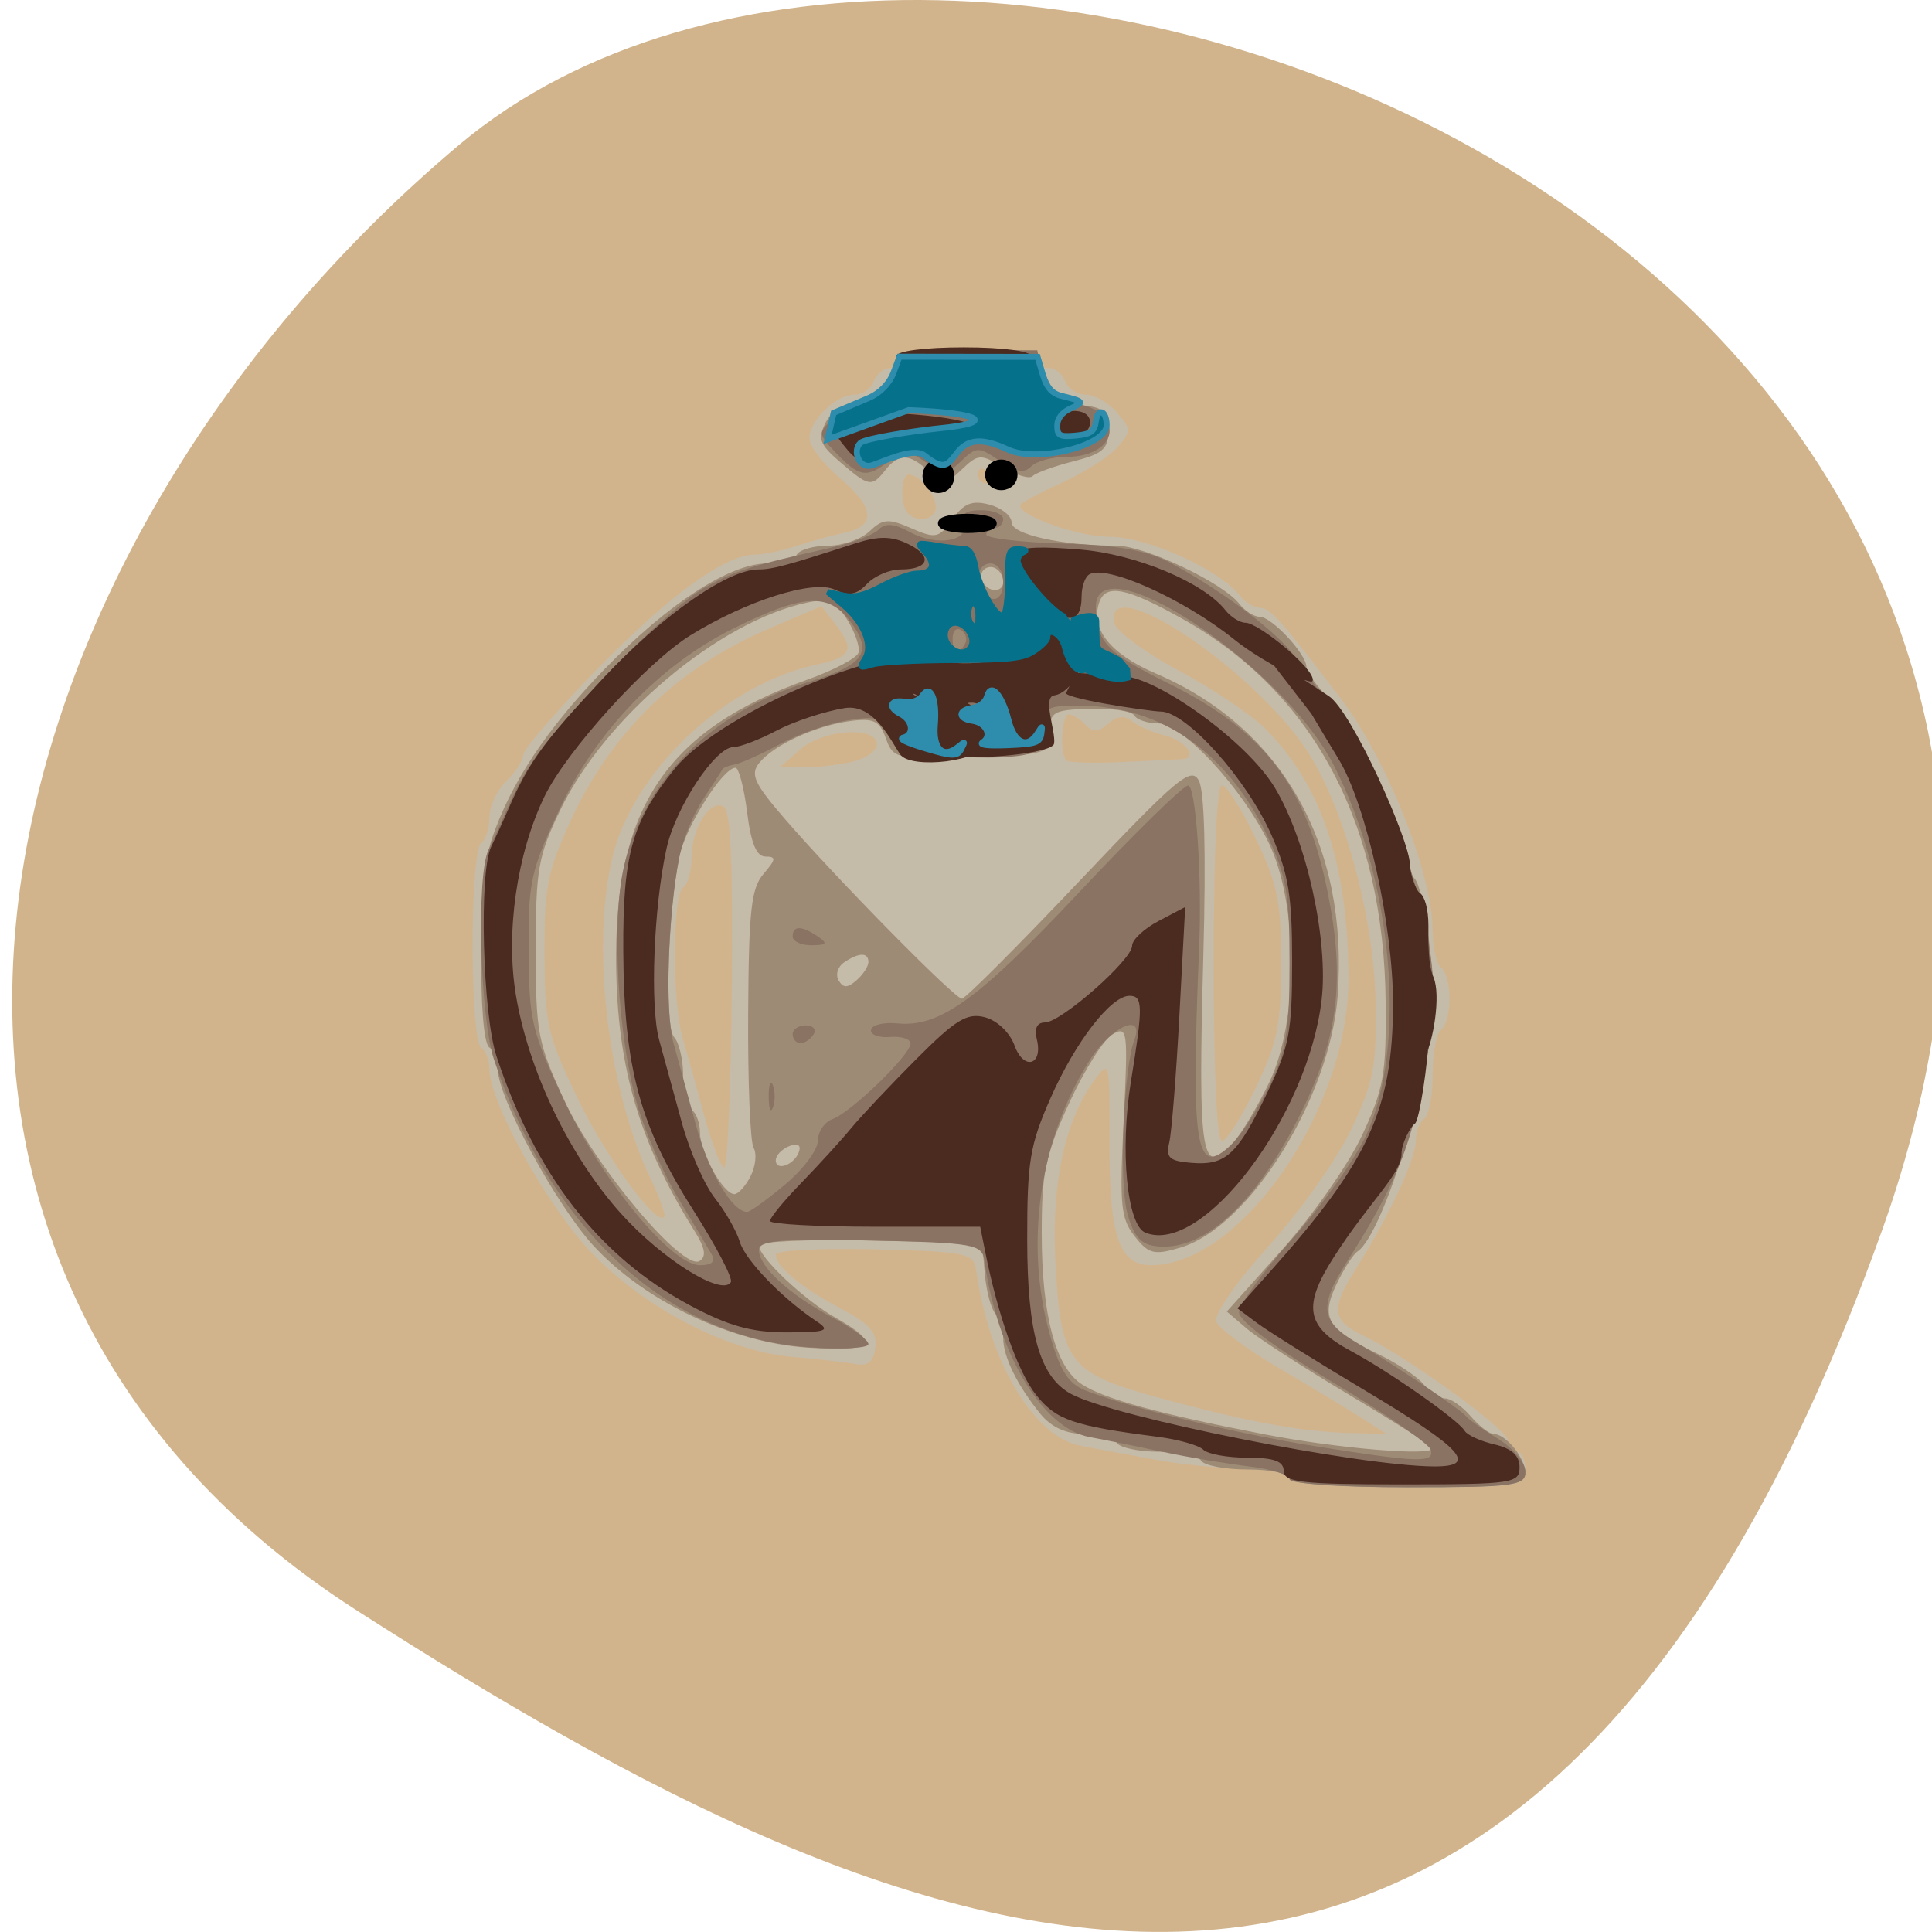 <svg xmlns="http://www.w3.org/2000/svg" xmlns:xlink="http://www.w3.org/1999/xlink" viewBox="0 0 256 256"><defs><clipPath><path d="M 0,64 H64 V128 H0 z"/></clipPath></defs><g style="color:#000"><path d="M 249.333,163.177 C 297.132,29.769 125.36,-35.102 60.818,19.209 -3.714,73.519 -25.763,166.597 47.331,213.428 120.425,260.261 201.533,296.584 249.333,163.163 z" style="fill:#d2b48c"/><g transform="translate(-229.746 80.916)"><g transform="matrix(1.116 0 0 1.177 -37.686 -15.792)"><path d="m 392.744,111.102 c 0,-0.55 -2.362,-1.033 -5.25,-1.073 -2.888,-0.04 -7.725,-0.509 -10.75,-1.042 -3.025,-0.533 -6.959,-1.224 -8.742,-1.535 -5.634,-0.985 -10.941,-9.422 -12.486,-19.85 -0.274,-1.851 -1.173,-2.021 -12.034,-2.282 -6.456,-0.155 -11.738,0.113 -11.738,0.595 0,1.34 3.04,3.722 7.813,6.123 3.382,1.701 4.245,2.643 4,4.367 -0.225,1.582 -0.874,2.096 -2.313,1.836 -1.1,-0.199 -4.475,-0.561 -7.5,-0.806 -7.654,-0.618 -17.378,-5.381 -23.798,-11.655 -5.191,-5.073 -12.202,-16.998 -12.202,-20.753 0,-0.994 -0.45,-2.085 -1,-2.425 -0.568,-0.351 -1,-5.324 -1,-11.5 0,-6.176 0.432,-11.149 1,-11.5 0.55,-0.34 1,-1.647 1,-2.904 0,-1.257 0.9,-3.1 2,-4.096 1.1,-0.995 2,-2.312 2,-2.926 0,-0.614 3.938,-4.952 8.75,-9.642 8.569,-8.349 15.237,-12.932 18.815,-12.932 0.986,0 3.175,-0.434 4.864,-0.965 1.689,-0.531 4.309,-1.214 5.821,-1.519 3.715,-0.748 3.459,-2.864 -0.75,-6.223 -1.925,-1.536 -3.5,-3.51 -3.5,-4.388 -4e-5,-2.032 3.14,-4.905 5.36,-4.905 0.936,0 1.962,-0.675 2.278,-1.5 0.317,-0.825 1.202,-1.5 1.969,-1.5 0.766,0 1.393,-0.45 1.393,-1 0,-0.583 3.333,-1 8,-1 4.667,0 8,0.417 8,1 0,0.55 0.627,1 1.393,1 0.766,0 1.652,0.675 1.969,1.5 0.317,0.825 1.42,1.5 2.452,1.5 1.032,0 2.691,0.9 3.686,2 1.716,1.896 1.72,2.099 0.084,3.908 -0.949,1.049 -3.944,2.862 -6.655,4.028 -2.711,1.166 -4.929,2.3 -4.929,2.519 0,1.24 6.94,3.545 10.672,3.545 4.397,0 12.973,3.663 15.388,6.572 0.652,0.785 1.758,1.428 2.459,1.428 1.179,0 2.494,1.404 9.597,10.244 5.414,6.738 10.845,19.702 10.869,25.947 0.008,2.03 0.465,3.969 1.015,4.309 0.55,0.34 1,1.915 1,3.5 0,1.585 -0.45,3.16 -1,3.5 -0.55,0.34 -1,2.59 -1,5 0,2.41 -0.45,4.66 -1,5 -0.55,0.34 -1,1.449 -1,2.465 0,2.084 -3.201,8.577 -7.14,14.484 -3.01,4.513 -2.85,5.781 0.945,7.503 5.157,2.339 17.1,10.557 17.147,11.799 0.026,0.688 0.498,1.25 1.048,1.25 0.55,0 1,0.9 1,2 0,1.905 -0.667,2 -14,2 -8.667,0 -14,-0.381 -14,-1 z m 8.5,-6.826 c -1.65,-1 -6.074,-3.533 -9.832,-5.628 -3.758,-2.095 -7.071,-4.432 -7.363,-5.193 -0.311,-0.81 2.314,-4.387 6.332,-8.631 3.83,-4.045 8.16,-9.894 9.799,-13.235 2.579,-5.259 2.917,-6.972 2.78,-14.09 -0.181,-9.416 -3.628,-21.569 -7.95,-28.031 -6.191,-9.257 -24.268,-20.767 -23.089,-14.702 0.178,0.915 3.615,3.333 7.637,5.374 4.023,2.041 8.675,5.005 10.339,6.587 6.678,6.348 9.847,15.424 9.847,28.203 0,14.619 -12.785,32.173 -23.433,32.173 -3.815,0 -4.979,-3.257 -4.947,-13.843 0.028,-9.198 2.5e-4,-9.306 -1.774,-7 -3.523,4.579 -5.113,11.54 -4.65,20.353 0.597,11.371 1.575,12.624 11.969,15.328 10.538,2.742 17.126,3.909 22.835,4.046 l 4.5,0.108 -3,-1.818 z M 316.905,77.419 c -5.83,-11.427 -7.491,-30.402 -3.453,-39.439 3.962,-8.866 13.695,-16.608 23.292,-18.528 3.942,-0.788 4.383,-1.655 2.208,-4.341 l -1.781,-2.199 -6.35,2.58 c -10.753,4.369 -18.629,11.63 -23.443,21.61 -2.774,5.751 -3.131,7.48 -3.097,15 0.035,7.814 0.344,9.105 3.828,16 3.414,6.757 9.393,14.575 10.386,13.582 0.213,-0.213 -0.502,-2.133 -1.59,-4.265 z m 9.623,-21.261 c 0.144,-14.11 -0.132,-20.152 -0.942,-20.653 -1.58,-0.976 -3.843,2.398 -3.843,5.729 0,1.512 -0.45,3.028 -1,3.368 -1.268,0.784 -1.307,12.861 -0.055,16.929 0.52,1.689 1.687,5.658 2.593,8.821 0.906,3.163 1.962,5.75 2.345,5.75 0.384,0 0.789,-8.975 0.901,-19.944 z m 62.201,10.973 c 2.609,-5.168 3.014,-7.055 3.014,-14.029 0,-6.973 -0.405,-8.86 -3.014,-14.029 -1.658,-3.284 -3.458,-5.971 -4,-5.971 -0.615,0 -0.986,7.528 -0.986,20 0,12.472 0.371,20 0.986,20 0.542,0 2.342,-2.687 4,-5.971 z M 340.619,30.477 c 1.719,-0.344 3.125,-1.244 3.125,-2 0,-2.119 -6.382,-1.706 -9.139,0.592 l -2.361,1.967 2.625,0.033 c 1.444,0.018 4.031,-0.248 5.75,-0.592 z m 39.375,-0.343 c 1.939,-0.084 0.442,-2.068 -2,-2.651 -1.512,-0.361 -3.312,-1.1 -4,-1.641 -0.842,-0.663 -1.754,-0.566 -2.792,0.296 -1.168,0.97 -1.823,0.999 -2.7,0.122 -0.637,-0.637 -1.518,-1.158 -1.958,-1.158 -0.859,0 -1.122,4.344 -0.312,5.154 0.268,0.268 3.306,0.358 6.75,0.199 3.444,-0.159 6.6,-0.303 7.012,-0.321 z m -29.25,-28.332 c 0,-1.441 -1.954,-3.7 -3.2,-3.7 -0.966,0 -1.071,3.396 -0.133,4.333 1.145,1.145 3.333,0.729 3.333,-0.633 z m 7,-3.141 c 0,-0.243 -0.45,-0.719 -1,-1.059 -0.55,-0.34 -1,-0.141 -1,0.441 0,0.582 0.45,1.059 1,1.059 0.55,0 1,-0.198 1,-0.441 z" style="fill:#c5bba9"/><path d="m 392.744,111.102 c 0,-0.55 -2.223,-1 -4.941,-1 -2.718,0 -5.219,-0.45 -5.559,-1 -0.34,-0.55 -2.59,-1 -5,-1 -2.41,0 -4.66,-0.45 -5,-1 -0.34,-0.55 -2.088,-1 -3.885,-1 -2.151,0 -3.924,-0.769 -5.191,-2.25 -2.755,-3.221 -4.424,-6.442 -4.424,-8.536 0,-0.997 -0.418,-2.241 -0.929,-2.764 -0.511,-0.522 -1.073,-2.525 -1.25,-4.45 l -0.321,-3.5 -13.25,-0.279 c -7.287,-0.153 -13.25,0.1 -13.25,0.563 0,1.322 5.369,6.129 9.051,8.104 5.582,2.994 4.717,3.894 -3.261,3.395 -9.078,-0.567 -19.37,-5.217 -25.46,-11.502 -4.382,-4.522 -11.329,-16.667 -11.329,-19.806 0,-1.022 -0.45,-2.136 -1,-2.476 -1.434,-0.886 -1.211,-19.328 0.285,-23.5 2.267,-6.324 6.528,-12.398 13.423,-19.137 7.531,-7.359 14.846,-11.863 19.268,-11.863 1.598,0 3.184,-0.45 3.524,-1 0.34,-0.55 2.019,-1 3.73,-1 1.712,0 3.924,-0.734 4.915,-1.632 1.556,-1.408 2.234,-1.453 4.946,-0.33 2.895,1.199 3.281,1.12 4.888,-1.011 1.359,-1.802 2.328,-2.167 4.383,-1.651 1.451,0.364 2.638,1.267 2.638,2.007 0,1.354 6.003,2.617 12.443,2.617 3.375,0 12.595,4.136 14.597,6.548 0.663,0.798 1.746,1.452 2.408,1.452 1.427,0 5.552,4.191 5.552,5.64 0,0.556 1.125,2.068 2.499,3.359 2.67,2.508 9.501,15.493 9.501,18.06 0,0.848 0.406,1.969 0.903,2.491 0.884,0.93 2.115,8.485 2.192,13.45 0.117,7.569 -5.896,26.523 -9.029,28.459 -0.517,0.319 -1.642,1.989 -2.501,3.71 -1.895,3.799 -1.082,5.089 4.935,7.83 2.295,1.046 4.752,2.598 5.459,3.451 0.707,0.852 1.836,1.55 2.509,1.55 0.672,0 2.037,0.9 3.033,2 0.995,1.1 2.222,2 2.726,2 1.462,0 3.774,2.713 3.774,4.429 0,1.354 -1.939,1.571 -14,1.571 -8.667,0 -14,-0.381 -14,-1 z m 17,-3.394 c 0,-0.217 -4.439,-2.908 -9.864,-5.979 -5.425,-3.072 -10.926,-6.445 -12.224,-7.496 l -2.36,-1.911 6.59,-6.986 c 3.625,-3.842 7.888,-9.629 9.474,-12.859 2.561,-5.215 2.874,-6.882 2.799,-14.873 -0.189,-20.053 -8.486,-34.929 -24.137,-43.271 -6.544,-3.488 -9.055,-3.976 -9.846,-1.914 -1.146,2.987 1.231,5.854 6.695,8.075 15.021,6.105 22.902,19.342 21.593,36.267 -0.886,11.462 -10.501,26.059 -18.679,28.36 -3.124,0.879 -3.764,0.73 -5.42,-1.26 -1.667,-2.004 -1.815,-3.462 -1.32,-13.005 0.535,-10.304 0.48,-10.706 -1.326,-9.739 -1.036,0.555 -3.351,4.041 -5.145,7.748 -2.85,5.892 -3.259,7.745 -3.253,14.739 0.008,9.162 1.646,14.979 4.761,16.91 2.638,1.635 9.128,3.32 21.661,5.624 8.783,1.614 20,2.495 20,1.571 z M 322.099,83.259 c -6.779,-10.274 -9.376,-19.006 -9.311,-31.302 0.088,-16.711 6.392,-25.265 22.67,-30.761 3.153,-1.065 5.9,-2.436 6.104,-3.047 0.204,-0.612 -0.388,-2.27 -1.316,-3.686 -1.408,-2.149 -2.198,-2.472 -4.781,-1.955 -10.442,2.088 -24.015,12.901 -29.308,23.347 -2.639,5.208 -2.912,6.685 -2.912,15.747 0,9.333 0.226,10.462 3.385,16.925 3.686,7.541 14.134,19.299 16.08,18.096 0.817,-0.505 0.643,-1.466 -0.609,-3.364 z m 6.656,-6.178 c 0.595,-1.111 0.753,-2.551 0.353,-3.2 -0.401,-0.649 -0.691,-7.418 -0.644,-15.043 0.072,-11.729 0.355,-14.162 1.838,-15.8 1.482,-1.637 1.517,-1.936 0.226,-1.936 -1.076,0 -1.722,-1.474 -2.189,-5 -0.365,-2.75 -0.985,-5 -1.379,-5 -1.505,6.3e-5 -5.952,6.676 -6.667,10.01 -1.371,6.384 -1.766,19.172 -0.628,20.31 0.594,0.594 1.08,2.538 1.08,4.321 0,1.783 0.45,3.519 1,3.859 0.55,0.34 1,1.507 1,2.594 0,2.215 2.771,6.906 4.08,6.906 0.467,0 1.336,-0.909 1.931,-2.021 z m 5.76,-2.793 c 0.244,-0.731 -0.214,-0.954 -1.188,-0.581 -0.871,0.334 -1.584,1.047 -1.584,1.584 0,1.314 2.273,0.491 2.771,-1.004 z m 51.686,-1.139 c 0.972,-1.074 2.842,-4.075 4.155,-6.669 3.466,-6.847 3.441,-19.96 -0.053,-26.861 -3.141,-6.205 -10.287,-13.518 -13.208,-13.518 -1.228,0 -2.481,-0.401 -2.784,-0.891 -0.303,-0.49 -2.684,-0.828 -5.291,-0.75 -4.347,0.13 -4.742,0.349 -4.758,2.641 -0.018,2.464 -0.149,2.504 -9.278,2.788 -8.951,0.278 -9.291,0.208 -10.164,-2.089 -0.756,-1.989 -1.449,-2.308 -4.24,-1.954 -4.131,0.524 -9.148,2.721 -10.823,4.74 -1.059,1.276 -0.565,2.288 3.057,6.268 6.091,6.693 20.168,20.247 21.03,20.247 0.396,0 6.655,-5.939 13.91,-13.198 11.703,-11.71 13.307,-12.989 14.229,-11.341 0.667,1.191 0.856,8.237 0.529,19.646 -0.657,22.914 -0.24,25.282 3.689,20.94 z M 342.744,52.979 c 0,-1.108 -1.104,-1.098 -2.878,0.026 -0.758,0.48 -1.055,1.395 -0.661,2.033 0.543,0.879 1.059,0.877 2.128,-0.011 0.776,-0.644 1.411,-1.566 1.411,-2.049 z m 16,-42.711 c 0,-1.302 -1.189,-2.168 -2.156,-1.57 -1.034,0.639 -0.142,2.404 1.215,2.404 0.518,0 0.941,-0.375 0.941,-0.833 z M 339.389,-3.305 c -2.46,-2.012 -2.697,-2.629 -1.715,-4.464 0.678,-1.267 2.114,-2.129 3.548,-2.129 1.615,0 2.992,-0.988 4.18,-3 1.725,-2.92 1.977,-3 9.473,-3 7.567,0 7.723,0.051 9.008,2.953 0.97,2.191 2.088,3.03 4.334,3.25 2.483,0.243 3.027,0.746 3.027,2.797 0,2.106 -0.657,2.659 -4.174,3.507 -2.296,0.554 -4.468,1.301 -4.826,1.66 -0.359,0.359 -1.934,-0.083 -3.499,-0.982 -2.674,-1.535 -2.973,-1.52 -4.924,0.245 -1.937,1.753 -2.2,1.768 -3.905,0.224 -2.264,-2.049 -3.567,-2.088 -5.171,-0.155 -1.608,1.937 -1.948,1.88 -5.354,-0.907 z" style="fill:#9e8b76"/><path d="m 392.744,111.198 c 0,-0.497 -2.138,-1.142 -4.75,-1.434 -2.612,-0.292 -7.225,-1.029 -10.25,-1.638 -3.025,-0.609 -6.959,-1.362 -8.742,-1.674 -5.634,-0.985 -10.94,-9.419 -12.487,-19.85 -0.277,-1.868 -1.172,-2.018 -13.534,-2.279 -10.606,-0.224 -13.238,-0.01 -13.238,1.076 0,1.867 3.676,5.064 8.75,7.611 2.337,1.173 4.25,2.514 4.25,2.979 0,0.465 -3.263,0.621 -7.25,0.345 -16.6,-1.147 -30.563,-13.31 -37.22,-32.423 -1.657,-4.758 -2.09,-20.747 -0.638,-23.573 0.491,-0.955 1.409,-2.861 2.04,-4.236 2.445,-5.328 4.151,-7.541 11.729,-15.214 4.311,-4.365 9.639,-8.877 11.839,-10.027 3.818,-1.996 5.409,-2.472 15.33,-4.594 2.382,-0.509 4.811,-1.407 5.399,-1.994 0.758,-0.758 1.853,-0.663 3.766,0.327 3.182,1.645 7.119,0.964 6.328,-1.096 -0.376,-0.981 0.244,-1.401 2.069,-1.401 1.434,0 2.607,0.45 2.607,1 0,0.55 -0.45,1 -1,1 -0.55,0 -1,0.338 -0.999,0.75 5.2e-4,0.412 4.074,0.865 9.052,1.006 6.648,0.188 10.078,0.78 12.917,2.228 6.312,3.22 12.937,8.002 14.794,10.678 0.955,1.376 2.914,3.928 4.354,5.67 6.337,7.667 12.016,23.106 12.016,32.667 0,3.041 -1.555,11.384 -2.899,15.558 -1.308,4.06 -3.565,8.349 -7.327,13.924 -3.497,5.181 -3.286,6.852 1.175,9.304 4.136,2.274 12.289,7.482 12.918,8.252 0.275,0.337 1.962,1.463 3.75,2.503 1.788,1.04 3.25,2.693 3.25,3.675 0,1.628 -1.231,1.784 -14,1.784 -7.7,0 -14,-0.407 -14,-0.903 z m 16.753,-3.337 c -0.228,-0.682 -5.44,-4.082 -11.583,-7.554 -6.821,-3.855 -11.17,-6.926 -11.17,-7.887 0,-0.866 2.851,-4.596 6.335,-8.29 3.484,-3.694 7.417,-8.923 8.74,-11.622 4.934,-10.066 3.206,-28.769 -3.857,-41.745 C 391.852,19.536 369.744,5.635 369.744,13.02 c 0,3.817 1.353,5.185 8.366,8.458 11.612,5.419 16.588,11.554 19.16,23.624 2.096,9.839 1.271,16.324 -3.16,24.836 -5.417,10.405 -11.732,15.828 -17.461,14.996 -1.654,-0.24 -2.54,-1.299 -3.205,-3.832 -0.957,-3.644 -0.398,-16.135 0.865,-19.351 1.257,-3.2 -2.731,-1.526 -5.242,2.201 -6.02,8.934 -7.831,20.706 -4.77,31.013 1.179,3.969 2.177,5.463 4.148,6.213 5.017,1.907 17.898,4.878 27.3,6.295 12.364,1.864 14.263,1.918 13.753,0.388 z M 324.11,85.852 c -0.414,-0.688 -2.196,-3.521 -3.96,-6.297 -1.764,-2.776 -3.947,-7.501 -4.851,-10.5 -2.329,-7.73 -3.093,-20.539 -1.597,-26.777 2.335,-9.734 10.426,-17.473 21.708,-20.762 6.911,-2.015 7.937,-3.376 5.183,-6.877 -2.589,-3.292 -5.65,-3.108 -13.991,0.838 -8.654,4.094 -16.232,11.58 -20.532,20.281 -3.437,6.954 -3.724,8.202 -3.675,15.976 0.049,7.804 0.358,9.048 4.141,16.682 4.531,9.144 12.809,18.687 16.21,18.687 1.427,0 1.871,-0.407 1.363,-1.25 z m 8.74,-7.834 c 2.142,-1.696 3.894,-3.916 3.894,-4.933 0,-1.017 0.787,-2.113 1.75,-2.437 2.167,-0.729 9.25,-7.236 9.25,-8.498 0,-0.509 -1.101,-0.84 -2.446,-0.737 -1.345,0.104 -2.358,-0.262 -2.25,-0.812 0.108,-0.55 1.514,-0.875 3.126,-0.722 5.024,0.477 9.657,-2.702 21.77,-14.94 6.445,-6.511 12.187,-11.839 12.759,-11.839 0.916,0 1.658,10.153 1.316,18 -0.998,22.907 -0.429,26.256 3.809,22.426 1.172,-1.06 3.208,-4.049 4.524,-6.643 2,-3.944 2.392,-6.203 2.392,-13.783 0,-7.787 -0.37,-9.803 -2.619,-14.283 -4.757,-9.474 -12.62,-14.67 -22.247,-14.702 -3.85,-0.013 -4.306,0.218 -3.853,1.949 0.844,3.228 -1.536,4.145 -9.935,3.831 -7.006,-0.262 -7.949,-0.532 -8.821,-2.519 -0.852,-1.941 -1.491,-2.147 -5,-1.609 -2.213,0.339 -5.823,1.539 -8.023,2.668 -2.2,1.128 -4.604,2.156 -5.342,2.284 -0.738,0.128 -1.414,0.379 -1.503,0.558 -0.089,0.179 -1.106,1.679 -2.259,3.333 -1.154,1.654 -2.431,4.579 -2.839,6.5 -1.372,6.458 -1.745,17.386 -0.716,20.953 0.561,1.946 1.788,6.187 2.726,9.425 1.508,5.203 4.279,9.614 6.04,9.614 0.333,0 2.358,-1.388 4.5,-3.084 z m -1.948,-9.916 c 0,-1.375 0.227,-1.938 0.504,-1.25 0.277,0.688 0.277,1.812 0,2.5 -0.277,0.688 -0.504,0.125 -0.504,-1.25 z m 2.842,-7 c 0,-0.55 0.702,-1 1.559,-1 0.857,0 1.281,0.45 0.941,1 -0.34,0.55 -1.041,1 -1.559,1 -0.518,0 -0.941,-0.45 -0.941,-1 z m 0,-11 c 0,-1.253 1.061,-1.253 3,0 1.213,0.784 1.069,0.972 -0.75,0.985 -1.238,0.008 -2.25,-0.435 -2.25,-0.985 z m 20.457,-32.931 c 0.316,-0.512 0.118,-1.214 -0.441,-1.559 -0.559,-0.345 -1.016,0.073 -1.016,0.931 0,1.757 0.6,2.015 1.457,0.628 z m 4.543,-7.069 c 0,-1.111 -0.667,-2 -1.5,-2 -1.522,0 -2.051,2.115 -0.833,3.333 1.268,1.268 2.333,0.659 2.333,-1.333 z M 338.961,-4.274 c -2.218,-2.192 -2.23,-2.303 -0.421,-3.94 1.024,-0.926 2.784,-1.684 3.911,-1.684 1.335,0 2.483,-1.046 3.293,-3 1.232,-2.975 1.307,-3 9.146,-3 l 7.904,0 0.6,3 c 0.492,2.461 1.094,3 3.353,3 1.514,0 3.313,0.675 3.997,1.5 1.819,2.192 -0.449,4.5 -4.422,4.5 -1.748,0 -3.669,0.492 -4.271,1.093 -0.791,0.791 -1.821,0.616 -3.726,-0.632 -2.484,-1.628 -2.739,-1.629 -4.522,-0.015 -1.732,1.567 -2.091,1.579 -4.291,0.137 -2.116,-1.386 -2.631,-1.399 -4.335,-0.11 -2.576,1.949 -3.514,1.82 -6.216,-0.85 z" style="fill:#8a7363"/><path d="m 392.055,110.275 c 0,-1.101 -1.144,-1.5 -4.3,-1.5 -2.365,0 -4.728,-0.406 -5.25,-0.903 -0.522,-0.497 -2.975,-1.151 -5.45,-1.454 -9.996,-1.223 -12.027,-1.886 -14.393,-4.699 -2.163,-2.571 -4.537,-8.907 -6.067,-16.194 l -0.577,-2.75 -12.481,0 c -6.865,0 -12.481,-0.294 -12.481,-0.654 0,-0.359 1.688,-2.301 3.75,-4.315 2.062,-2.014 4.7,-4.757 5.862,-6.096 1.162,-1.339 4.647,-4.846 7.746,-7.794 4.696,-4.467 6.057,-5.253 8.173,-4.722 1.444,0.362 2.955,1.73 3.502,3.17 1.088,2.863 3.418,2.246 2.647,-0.701 -0.318,-1.216 0.028,-1.887 0.972,-1.887 1.899,0 10.347,-7.053 10.347,-8.639 0,-0.668 1.417,-1.922 3.15,-2.786 l 3.15,-1.571 -0.692,12.241 c -0.38,6.732 -0.922,13.159 -1.204,14.281 -0.427,1.701 0.015,2.081 2.659,2.282 4.074,0.31 5.454,-0.909 9.018,-7.97 2.575,-5.101 2.918,-6.832 2.918,-14.711 0,-7.346 -0.43,-9.858 -2.426,-14.165 -2.932,-6.329 -10.134,-13.963 -13.172,-13.963 -1.2,0 -12.749,-1.621 -11.154,-2.252 l 1.096,-2.109 5.751,0.394 c 4.077,0.28 14.513,7.28 17.863,12.562 3.761,5.931 6.375,17.194 5.541,23.879 -1.639,13.138 -14.147,28.793 -20.927,26.192 -2.177,-0.835 -3.037,-9.267 -1.728,-16.935 1.469,-8.602 1.451,-9.731 -0.157,-9.731 -2.209,0 -6.432,5.185 -9.367,11.5 -2.469,5.312 -2.787,7.146 -2.778,16 0.011,10.503 1.494,15.427 5.217,17.329 5.146,2.628 34.071,8.103 43.073,8.152 5.341,0.029 3.45,-1.961 -8.06,-8.482 -5.825,-3.3 -11.645,-6.746 -12.932,-7.657 l -2.341,-1.657 4.079,-4.343 c 11.55,-12.296 14.369,-18.154 14.399,-29.916 0.023,-8.83 -3.185,-22.499 -6.478,-27.601 -0.825,-1.279 -2.27,-3.563 -3.211,-5.075 l -5.476,-6.697 7.543,4.708 c 2.762,1.724 9.625,16.324 9.625,18.939 0,0.925 0.648,2.9 1.198,3.24 0.55,0.34 1,1.769 1,3.636 0,1.867 -0.057,4.385 0.6,5.827 0.926,2.032 -0.065,7.375 -0.991,8.857 -0.657,1.052 0.391,-4.015 0.391,-1.84 0,2.175 -1.044,9.12 -1.594,9.46 -0.55,0.34 -1.594,2.261 -1.594,3.351 0,2.35 -3.762,5.349 -8.038,11.684 -3.753,5.561 -3.312,7.852 2.038,10.581 4.609,2.351 12.743,7.765 13.495,8.981 0.296,0.478 1.882,1.165 3.526,1.526 2.053,0.451 2.989,1.258 2.989,2.577 0,1.803 -0.86,1.921 -14,1.921 -11.778,0 -14,-0.238 -14,-1.5 z m -70.5,-18.648 c -10.808,-5.498 -18.306,-14.651 -22.97,-28.043 -1.657,-4.758 -2.09,-20.747 -0.638,-23.573 0.491,-0.955 1.409,-2.861 2.04,-4.236 2.426,-5.287 4.12,-7.507 11.228,-14.713 7.007,-7.104 14.805,-12.287 18.486,-12.287 1.637,0 3.325,-0.431 11.499,-2.936 2.727,-0.836 4.293,-0.822 6.219,0.056 3.002,1.368 2.555,2.88 -0.851,2.88 -1.303,0 -3.102,0.732 -3.997,1.628 -1.233,1.233 -2.159,1.389 -3.821,0.644 -2.546,-1.141 -10.467,1.233 -17.114,5.129 -5.216,3.058 -14.732,13.016 -17.36,18.168 -3.286,6.441 -4.63,15.317 -3.387,22.372 1.5,8.518 6.388,18.145 12.476,24.574 4.886,5.16 12.02,9.379 13.048,7.716 0.255,-0.413 -1.707,-3.984 -4.36,-7.937 -6.449,-9.607 -8.338,-16.182 -8.414,-29.295 -0.064,-10.926 1.038,-14.624 6.133,-20.589 5.543,-6.49 26.785,-14.819 31.439,-12.328 2.298,1.23 10.899,-0.06 11.54,-1.731 0.785,-2.046 3.507,-2.759 3.507,-0.492 0,1.1 0.149,2.143 0.699,2.143 2.045,0 0.014,3.871 -2.152,4.178 -1.446,0.205 0.191,3.975 -0.015,5.421 -0.161,1.136 -9.189,1.77 -10.357,1.431 -1.576,-0.458 4.622,-2.338 4.622,-3.841 0,-0.995 -0.811,-1.257 -1.618,-2.324 -1.328,-1.756 -0.57,-1.204 -0.598,0.379 -0.02,1.096 -0.509,-0.246 -1.815,-0.246 -1.233,0 0.349,0.225 0.608,0.965 0.24,0.688 0.276,2.116 1.182,1.954 2.099,-0.375 -0.546,1.954 -2.631,2.753 -2.264,0.869 -5.127,-2.41 -5.127,-4.708 0,-1.081 -0.45,-1.965 -1,-1.965 -0.55,0 8.453,4.291 8.436,5.529 -0.03,2.103 -8.686,2.989 -9.949,1.325 -1.093,-1.441 -3.086,-5.787 -6.62,-5.244 -2.402,0.369 -6.037,1.508 -8.078,2.531 -2.041,1.023 -4.35,1.859 -5.131,1.859 -2.149,0 -6.856,6.756 -7.937,11.394 -1.533,6.576 -1.989,17.73 -0.882,21.567 0.561,1.946 1.777,6.151 2.7,9.343 0.924,3.192 2.694,7.017 3.933,8.5 1.239,1.483 2.561,3.681 2.938,4.884 0.653,2.087 5.105,6.451 9.185,9.003 1.612,1.009 1.061,1.193 -3.596,1.202 -4.169,0.008 -6.952,-0.728 -11.5,-3.041 z m 64.596,-74.988 c -6.017,-4.583 -15.263,-8.496 -17.219,-7.287 -0.482,0.298 -0.877,1.389 -0.877,2.424 0,3.462 -2.129,3.25 -5.618,-0.559 -4.254,-4.644 -3.407,-5.368 5.477,-4.676 6.58,0.512 14.617,3.693 17.201,6.807 0.652,0.785 1.727,1.428 2.388,1.428 1.585,0 8.443,5.343 7.985,6.551 -0.196,0.518 -5.815,-2.005 -9.338,-4.688 z M 339.724,-5.298 c -2.713,-3.169 -1.157,-3.94 6.999,-3.467 8.733,0.507 11.406,1.967 3.838,1.967 -3.817,0 -5.898,0.077 -7.267,1.546 -1.83,1.965 -1.847,1.964 -3.569,-0.047 z m 24.575,-2.177 c 0.633,-1.923 4.755,-2.2 4.755,-0.32 0,1.021 -0.903,1.57 -2.583,1.57 -1.62,0 -2.43,-0.466 -2.172,-1.25 z m -18.245,-7.75 c 0,-0.583 3.333,-1 8,-1 4.667,0 8,0.417 8,1 0,0.583 -3.333,1 -8,1 -4.667,0 -8,-0.417 -8,-1 z" style="fill:#4b2a20"/></g><path d="m 132.974 70.296 c 0 0.904 -0.44 1.638 -0.983 1.638 -0.543 0 -0.983 -0.733 -0.983 -1.638 0 -0.904 0.44 -1.638 0.983 -1.638 0.543 0 0.983 0.733 0.983 1.638 z" transform="matrix(1.447 0 0 0.948 171.434 -84.633)" id="0" style="stroke:#000;fill-rule:evenodd"/><use transform="matrix(0.984 0 0 1.098 -2.534 1.939)" xlink:href="#0"/><rect width="6.652" height="1.4" x="354.596" y="-12.263" rx="3.326" ry="0.7" style="stroke:#000;fill-rule:evenodd;stroke-width:1.142"/></g><g style="fill-rule:evenodd;stroke-width:0.748"><g style="fill:#05718b"><path d="m 122.506,60.355 c -1.532,-1.213 -5.925,1.059 -7.114,1.339 -1.593,0.376 -2.47,-2.021 -1.373,-3.015 0.675,-0.612 7.46,-1.628 10.464,-1.925 7.713,-0.761 5.574,-2.029 -4.067,-2.411 l -10.757,3.881 0.801,-3.512 4.605,-1.956 c 1.647,-0.7 2.846,-2.06 3.337,-3.382 l 0.784,-2.109 9.147,0.012 9.147,0.012 0.702,2.369 c 0.495,1.672 1.216,2.495 2.45,2.797 3.025,0.74 3.099,0.837 1.258,1.653 -1.159,0.514 -1.799,1.339 -1.799,2.318 0,1.311 0.338,1.489 2.453,1.294 1.976,-0.182 2.494,-0.547 2.664,-1.877 0.242,-1.901 1.425,-1.476 1.425,0.512 0,2.717 -9.225,4.997 -13.056,3.227 -2.653,-1.226 -4.985,-1.758 -6.597,0.227 -1.396,1.719 -1.724,2.726 -4.475,0.548 z" style="stroke:#2e8cac;stroke-width:0.789"/><path d="m 143.266,88.811 c 1.679,-1.176 0.517,0.773 -0.827,-0.343 -0.517,-0.429 -1.13,-1.644 -1.362,-2.7 -0.383,-1.742 -2.283,-2.807 -2.283,-1.28 0,0.352 -0.799,1.163 -1.775,1.801 -1.472,0.963 -3.288,1.166 -10.644,1.188 -4.878,0.015 -9.707,0.274 -10.73,0.577 -1.748,0.517 -1.811,0.471 -1.036,-0.77 1.101,-1.764 -0.139,-4.807 -2.908,-7.138 l -2.032,-1.71 2.023,0.444 c 1.515,0.333 2.812,0.025 5.162,-1.225 1.726,-0.918 3.815,-1.669 4.64,-1.669 2.1,0 2.579,-1.148 1.152,-2.76 -1.209,-1.365 -1.207,-1.367 1.41,-0.948 1.441,0.23 3.103,0.422 3.694,0.426 0.721,0.005 1.223,0.815 1.529,2.464 0.542,2.923 2.83,6.875 3.677,6.352 0.33,-0.204 0.599,-2.269 0.599,-4.589 0,-3.954 0.093,-4.216 1.474,-4.167 0.811,0.028 1.105,0.2 0.655,0.382 -0.45,0.182 -0.819,0.69 -0.819,1.129 0,1.419 4.015,6.308 6.042,7.356 3.268,4.612 1.102,0.553 1.353,0.468 0.075,-0.025 2.964,-1.223 3.018,0.191 0.085,4.817 -0.196,3.317 3.039,5.178 l 1.053,1.24 0.068,1.103 c -3.344,0.946 -8.05,-2.813 -6.173,-1 z M 128.735,85.477 c 0.45,-1.172 -0.848,-2.939 -2.16,-2.939 -1.304,0 -1.836,1.798 -0.875,2.956 1.043,1.256 2.549,1.248 3.035,-0.017 z m 0.889,-3.922 c 0,-0.901 -0.295,-1.638 -0.655,-1.638 -0.732,0 -0.898,2.159 -0.218,2.839 0.722,0.722 0.873,0.514 0.873,-1.201 z" style="stroke:#05718b"/></g><g style="fill:#2e8cac;stroke:#2e8cac"><path d="m 130.21 98.336 c 1.28 -0.84 0.448 -2.553 -1.365 -2.81 -1.976 -0.28 -1.952 -1.463 0.036 -1.744 0.862 -0.122 1.697 -0.782 1.881 -1.488 0.508 -1.944 2.022 -0.313 2.883 3.108 0.779 3.094 2.495 3.86 3.83 1.71 0.651 -1.048 0.695 -1.034 0.517 0.164 -0.168 1.134 -0.766 1.334 -4.446 1.484 -2.745 0.113 -3.927 -0.038 -3.337 -0.425 z"/><path d="m 119.687 97.724 c 1.484 -0.376 1.255 -2.267 -0.375 -3.101 -1.777 -0.909 -1.368 -2.019 0.602 -1.637 0.854 0.166 1.859 -0.186 2.264 -0.793 1.114 -1.672 2.013 0.363 1.712 3.879 -0.272 3.179 1.101 4.463 3.064 2.865 0.957 -0.779 0.994 -0.751 0.436 0.323 -0.529 1.017 -1.159 1.011 -4.687 -0.046 -2.632 -0.788 -3.7 -1.316 -3.016 -1.49 z"/></g></g></g></svg>